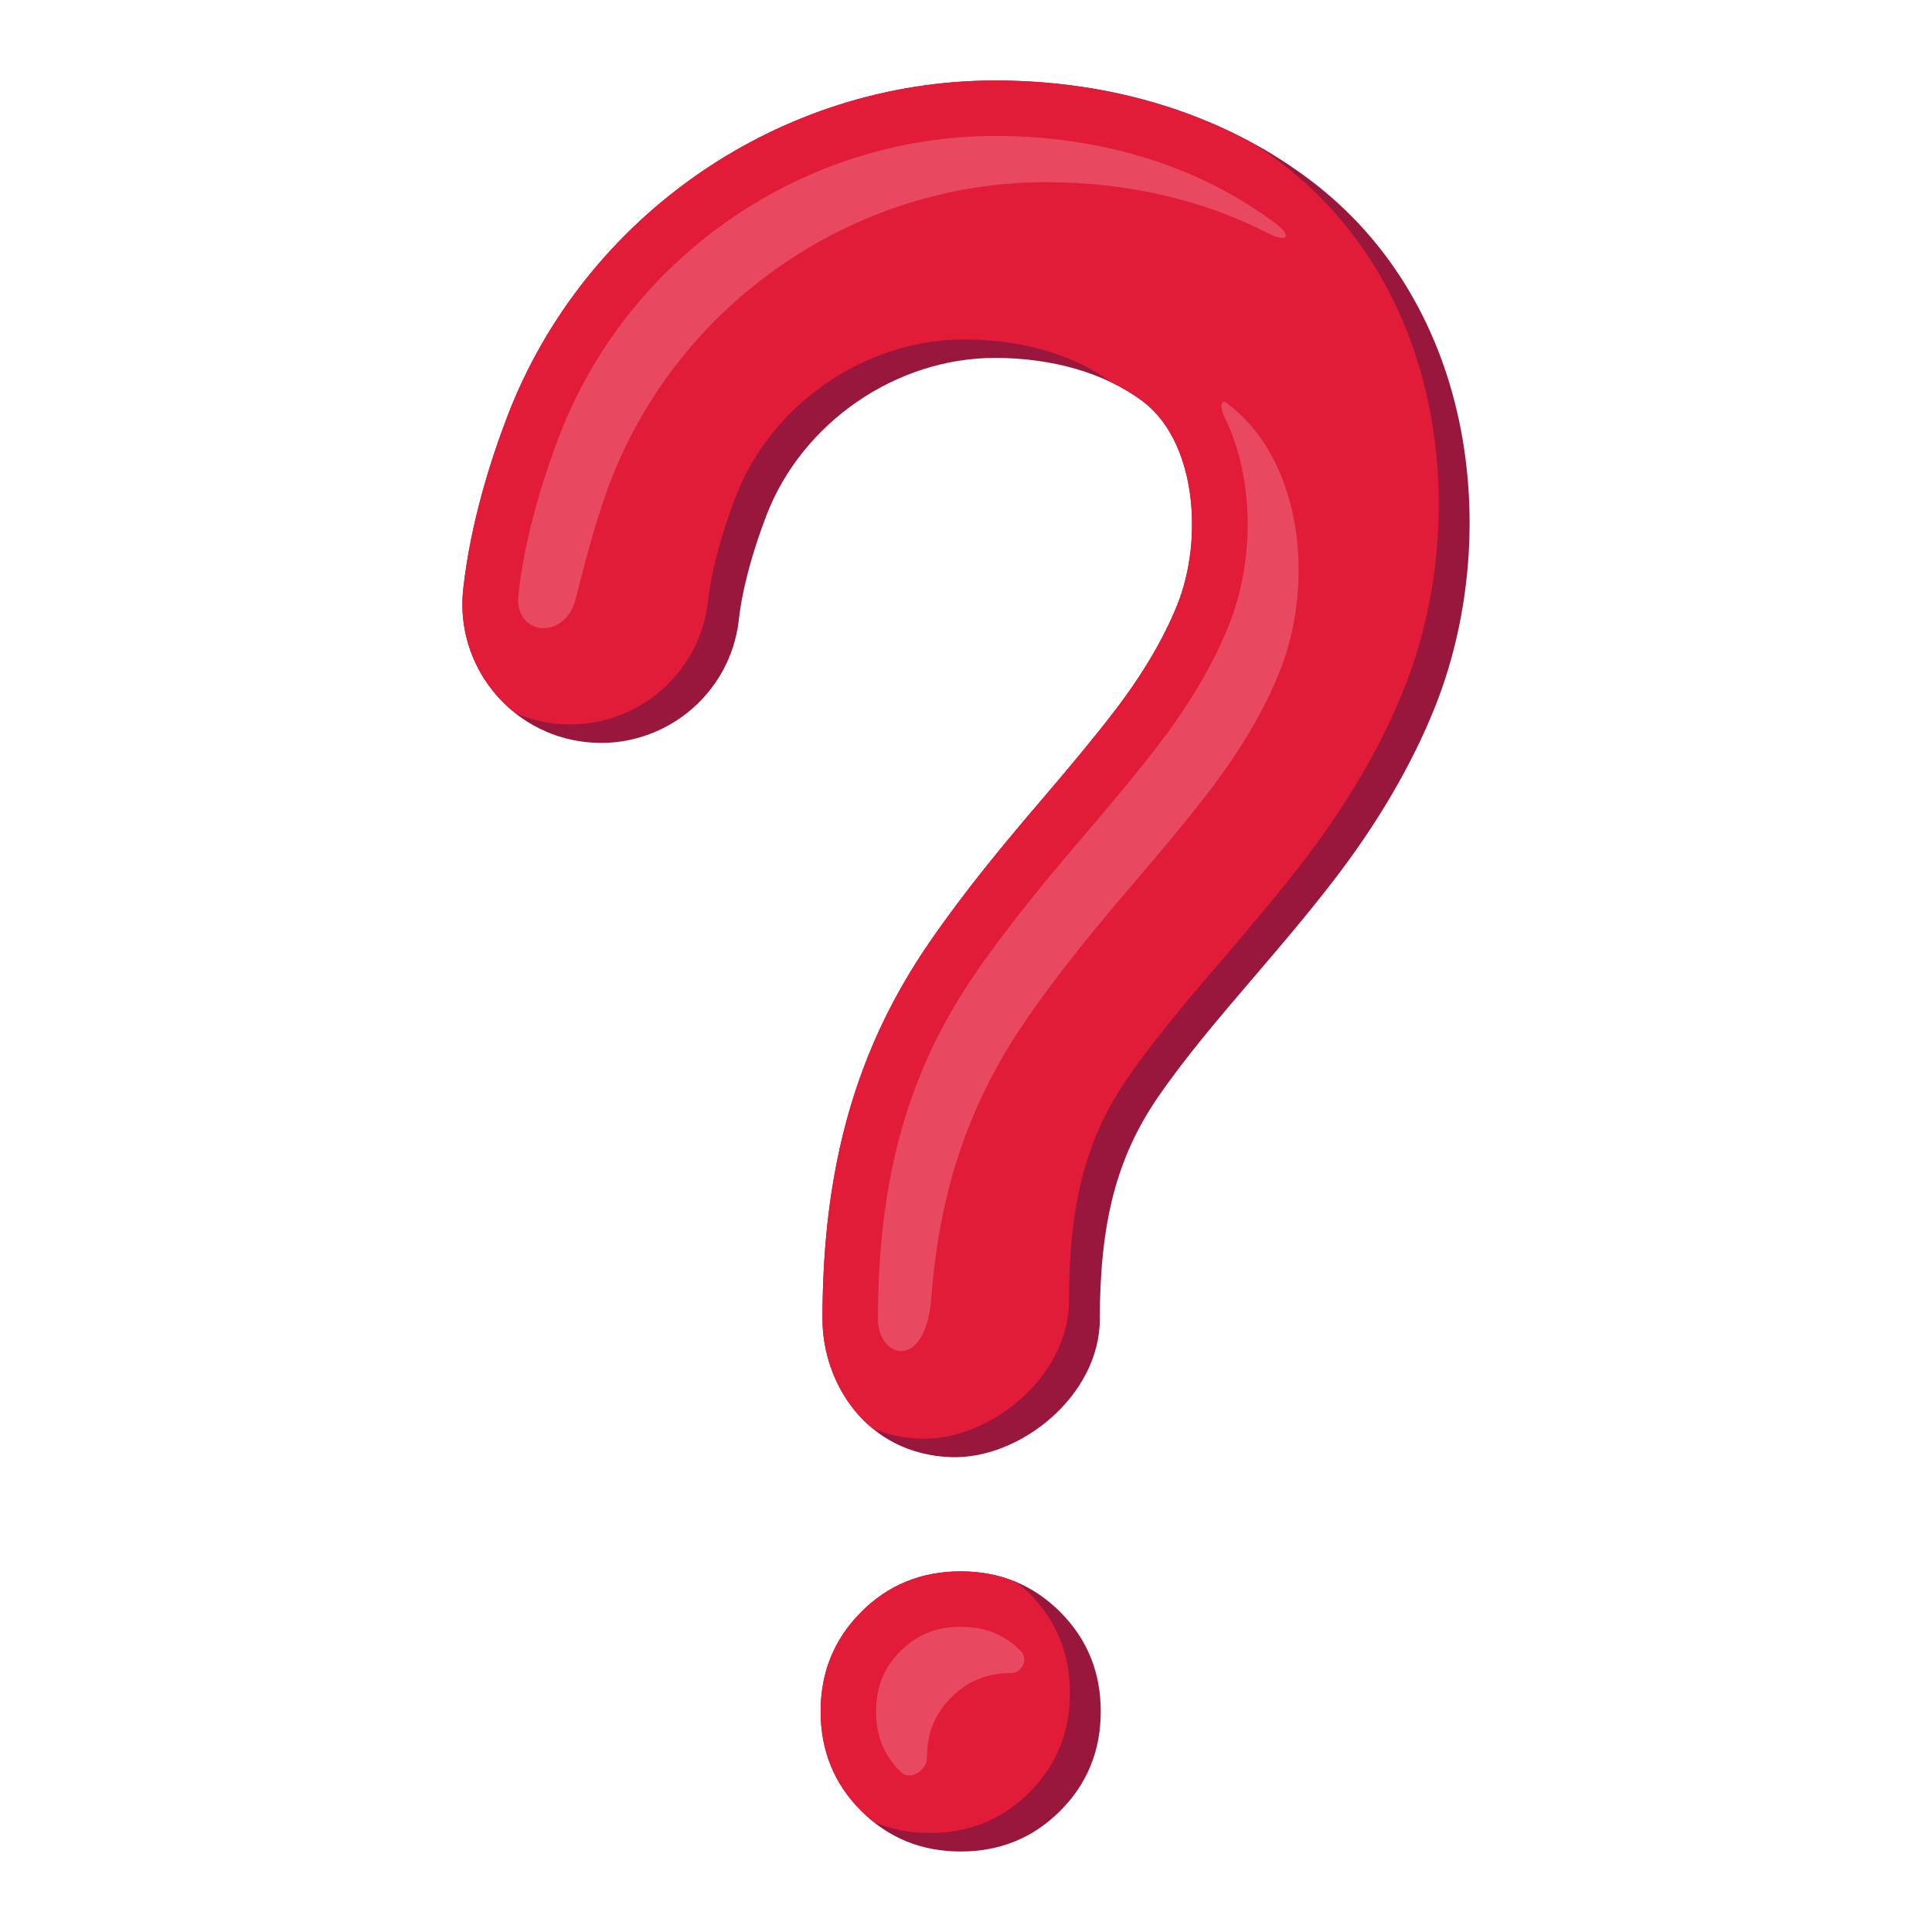 <?xml version="1.0" encoding="utf-8"?>
<!--Designed by Vexels.com - 2017 All Rights Reserved - https://vexels.com/terms-and-conditions/-->

<svg version="1.1" id="Capa_1" xmlns="http://www.w3.org/2000/svg" xmlns:xlink="http://www.w3.org/1999/xlink" x="0px" y="0px"
	 width="1200px" height="1200px" viewBox="0 0 1200 1200" enable-background="new 0 0 1200 1200" xml:space="preserve">
<g>
	<path fill="#99173D" d="M812.445,110.84C759.041,71.039,691.798,50,618.005,50c-133.333,0-255.037,83.803-302.845,208.538
		c-10.015,26.131-22.911,65.977-27.442,107.393c-5.182,47.293,28.957,89.819,76.238,95.001
		c47.271,5.108,89.818-28.957,94.989-76.238c1.985-18.05,8.041-40.945,17.058-64.479c22.104-57.66,80.5-97.91,142.002-97.91
		c35.897,0,68.398,9.526,91.523,26.759c33.375,24.862,38.175,85.579,21.712,126.603c-8.411,20.938-21.623,43.374-39.264,66.33
		c-13.604,17.681-28.396,35.338-44.063,53.651c-23.652,27.661-48.111,56.977-70.406,89.343
		C531.503,651.773,510.947,725,510.858,819.204c-0.045,39.739,27.386,84.071,79.893,85.865
		c42.786,1.464,92.321-38.158,92.365-85.697c0.057-59.522,10.229-100.311,36.258-138.099c17.192-24.964,37.727-48.969,59.46-74.382
		c16.408-19.183,33.376-39.022,49.693-60.257c27.253-35.438,48.302-71.433,62.567-106.989
		C932.59,336.273,918.885,190.134,812.445,110.84z M596.718,975.997c-24.403,0-45.004,8.406-61.793,25.217
		c-16.8,16.806-25.21,37.412-25.21,61.787c0,24.393,8.411,44.983,25.21,61.788c16.789,16.806,37.39,25.211,61.793,25.211
		c24.37,0,44.983-8.405,61.782-25.211c16.8-16.805,25.199-37.396,25.199-61.788c0-24.375-8.399-44.981-25.199-61.787
		C641.701,984.403,621.088,975.997,596.718,975.997z"/>
	<g>
		<path fill="#E21B39" d="M664.556,1051.518c0-24.375-8.399-44.982-25.199-61.788c-2.512-2.518-5.137-4.777-7.828-6.92
			c-10.597-4.508-22.183-6.813-34.811-6.813c-24.403,0-45.004,8.406-61.793,25.217c-16.8,16.806-25.21,37.412-25.21,61.787
			c0,24.393,8.411,44.983,25.21,61.788c2.512,2.512,5.136,4.777,7.828,6.92c10.586,4.508,22.183,6.807,34.821,6.807
			c24.37,0,44.983-8.405,61.782-25.211C656.156,1096.5,664.556,1075.91,664.556,1051.518z"/>
		<path fill="#E21B39" d="M809.384,535.15c27.252-35.438,48.303-71.433,62.567-106.988c41.495-103.372,27.79-249.512-78.649-328.806
			c-4.62-3.449-9.487-6.562-14.31-9.724C732.002,63.749,677.173,50,618.005,50c-133.333,0-255.037,83.803-302.845,208.538
			c-10.015,26.131-22.911,65.977-27.442,107.393c-3.354,30.656,9.869,59.236,32.421,77.012c7.671,3.303,15.937,5.546,24.673,6.505
			c47.271,5.108,89.818-28.956,94.989-76.238c1.985-18.05,8.041-40.944,17.058-64.479c22.104-57.661,80.5-97.911,142-97.911
			c35.844,0,68.299,9.505,91.424,26.691c6.941,3.342,13.402,7.194,19.245,11.552c33.375,24.862,38.175,85.579,21.712,126.603
			c-8.411,20.938-21.623,43.374-39.264,66.33c-13.604,17.681-28.396,35.338-44.063,53.651
			c-23.652,27.661-48.111,56.977-70.406,89.343C531.503,651.773,510.947,725,510.858,819.204
			c-0.023,24.639,10.53,51.027,31.064,67.967c8.792,3.695,18.649,6.039,29.685,6.415c42.786,1.463,92.321-38.158,92.365-85.698
			c0.057-59.522,10.229-100.311,36.258-138.099c17.192-24.964,37.727-48.969,59.46-74.382
			C776.099,576.225,793.066,556.386,809.384,535.15z"/>
	</g>
	<g>
		<path fill="#E84961" d="M578.483,805.825c5.103-67.586,24.134-121.995,58.978-172.585c21.947-31.866,46.721-61.355,68.221-86.493
			c13.95-16.318,30.246-35.618,45.184-55.031c19.47-25.34,34.238-50.399,43.928-74.5c21.622-53.897,15.151-131.123-33.104-167.071
			c-3.433-2.563-4.005,3.056-1.246,8.629c19.29,39.017,18.504,90.515,2.771,129.733c-9.689,24.1-24.46,49.159-43.929,74.499
			c-14.938,19.413-31.232,38.714-45.185,55.031c-21.498,25.138-46.271,54.627-68.219,86.494
			c-41.81,60.694-60.493,126.911-60.571,214.706C545.287,843.68,574.973,852.304,578.483,805.825z"/>
		<path fill="#E84961" d="M357.776,371.325c6.773-27.476,14.086-53.371,21.14-71.746
			c42.728-111.503,151.511-186.418,270.669-186.418c50.399,0,97.209,10.812,137.583,31.514c12.358,6.342,16.07,2.266,4.688-6.213
			C744.45,103.13,684.328,84.451,618.005,84.451c-119.158,0-227.941,74.915-270.669,186.418
			c-9.297,24.246-21.241,61.07-25.369,98.813C319.243,394.573,351.036,398.689,357.776,371.325z"/>
		<path fill="#E84961" d="M575.746,1091.711c0-15.213,4.813-27.105,15.129-37.429c10.307-10.323,22.194-15.123,37.425-15.123
			c6.19,0,10.81-8.619,5.831-13.593c-10.307-10.313-22.193-15.117-37.413-15.117c-15.229,0-27.117,4.8-37.423,15.123
			c-10.318,10.323-15.129,22.217-15.129,37.429c0,15.213,4.811,27.106,15.129,37.44
			C565.396,1106.554,575.746,1099.59,575.746,1091.711z"/>
	</g>
</g>
</svg>
